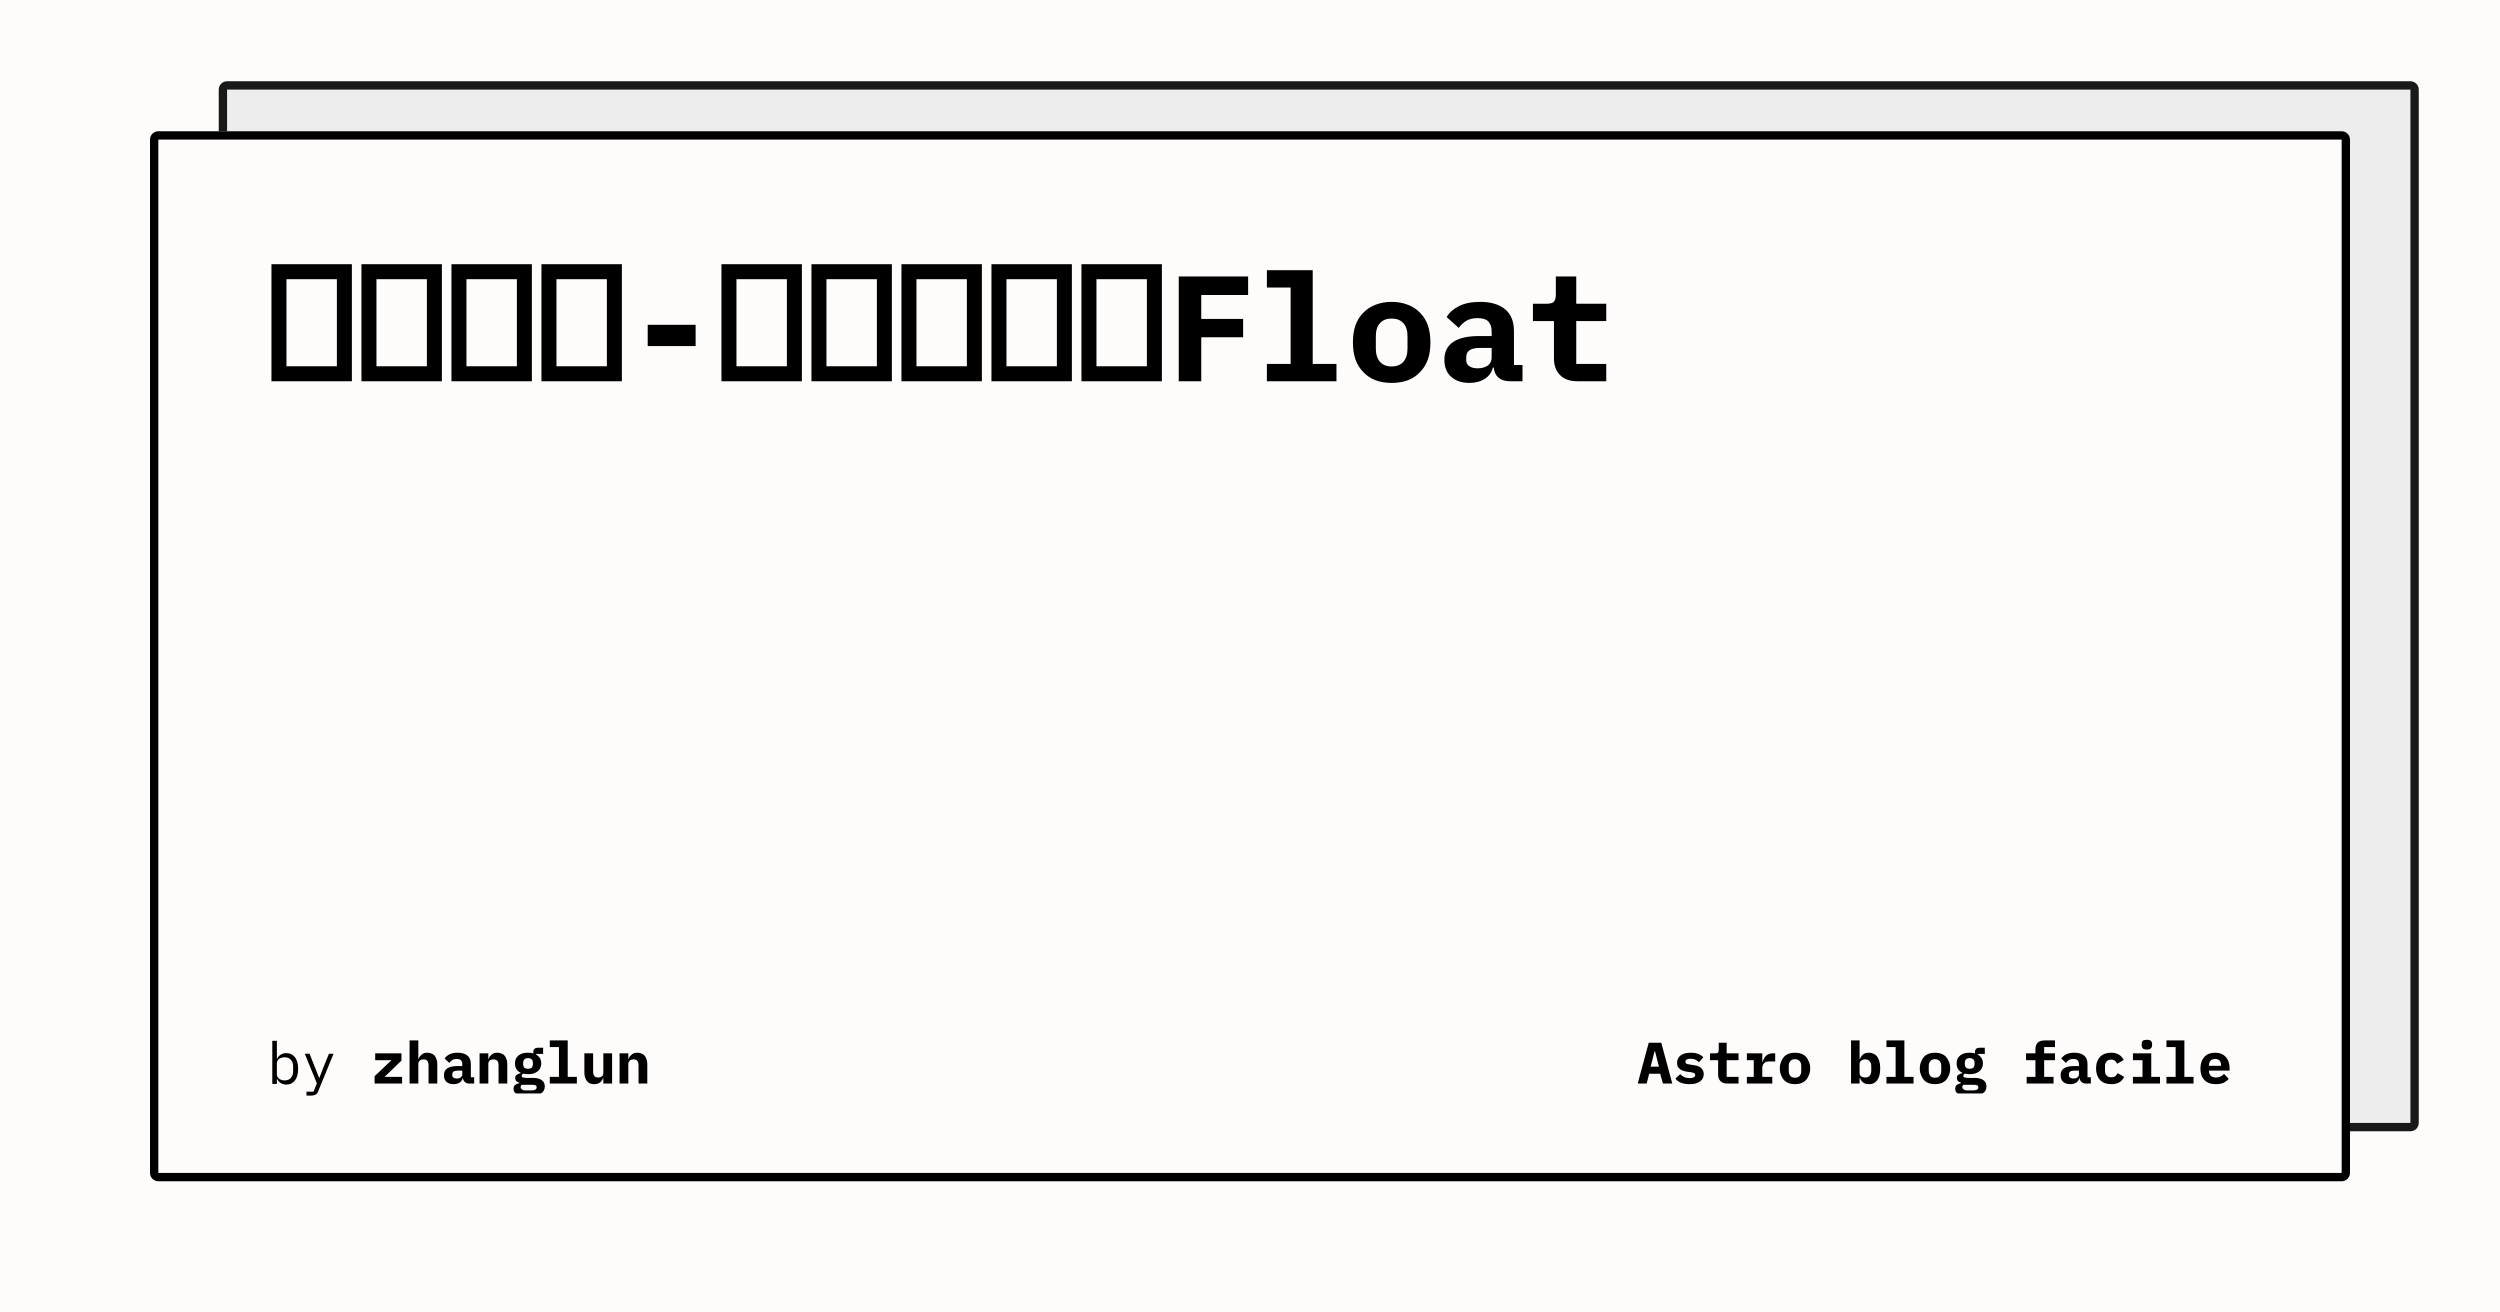 <svg width="1200" height="630" viewBox="0 0 1200 630" xmlns="http://www.w3.org/2000/svg"><rect x="0" y="0" width="1200" height="630" fill="#fefbfb"/><defs><clipPath id="satori_bc-id-0"><path x="105" y="39" width="1056" height="504" d="M109,39 h1048 a4,4 0 0 1 4,4 v496 a4,4 0 0 1 -4,4 h-1048 a4,4 0 0 1 -4,-4 v-496 a4,4 0 0 1 4,-4"/></clipPath></defs><g opacity="0.9"><path x="105" y="39" width="1056" height="504" fill="#ecebeb" d="M109,39 h1048 a4,4 0 0 1 4,4 v496 a4,4 0 0 1 -4,4 h-1048 a4,4 0 0 1 -4,-4 v-496 a4,4 0 0 1 4,-4"/><path width="1056" height="504" clip-path="url(#satori_bc-id-0)" fill="none" stroke="#000" stroke-width="8" d="M106.172,40.172 A4,4 0 0 1 109,39 h1048 a4,4 0 0 1 4,4 v496 a4,4 0 0 1 -4,4 h-1048 a4,4 0 0 1 -4,-4 v-496 A4,4 0 0 1 106.172,40.172"/></g><defs><clipPath id="satori_bc-id-1"><path x="72" y="63" width="1056" height="504" d="M76,63 h1048 a4,4 0 0 1 4,4 v496 a4,4 0 0 1 -4,4 h-1048 a4,4 0 0 1 -4,-4 v-496 a4,4 0 0 1 4,-4"/></clipPath></defs><path x="72" y="63" width="1056" height="504" fill="#fefbfb" d="M76,63 h1048 a4,4 0 0 1 4,4 v496 a4,4 0 0 1 -4,4 h-1048 a4,4 0 0 1 -4,-4 v-496 a4,4 0 0 1 4,-4"/><path width="1056" height="504" clip-path="url(#satori_bc-id-1)" fill="none" stroke="#000" stroke-width="8" d="M73.172,64.172 A4,4 0 0 1 76,63 h1048 a4,4 0 0 1 4,4 v496 a4,4 0 0 1 -4,4 h-1048 a4,4 0 0 1 -4,-4 v-496 A4,4 0 0 1 73.172,64.172"/><clipPath id="satori_cp-id-1-0-0"><rect x="128" y="103" width="648" height="94"/></clipPath><mask id="satori_om-id-1-0-0"><rect x="128" y="103" width="648" height="94" fill="#fff"/></mask><path fill="black" d="M168.9 183.0L130.3 183.0L130.3 126.8L168.9 126.8L168.9 183.0ZM137.5 134.0L137.5 175.8L161.7 175.8L161.7 134.0L137.5 134.0ZM212.1 183.0L173.5 183.0L173.5 126.8L212.1 126.8L212.1 183.0ZM180.7 134.0L180.7 175.8L204.9 175.8L204.9 134.0L180.7 134.0ZM255.3 183.0L216.7 183.0L216.7 126.8L255.3 126.8L255.3 183.0ZM223.9 134.0L223.9 175.8L248.1 175.8L248.1 134.0L223.9 134.0ZM298.5 183.0L259.9 183.0L259.9 126.8L298.5 126.8L298.5 183.0ZM267.1 134.0L267.1 175.8L291.3 175.8L291.3 134.0L267.1 134.0ZM333.9 166.1L310.9 166.1L310.9 155.9L333.9 155.9L333.9 166.1ZM384.9 183.0L346.3 183.0L346.3 126.8L384.9 126.8L384.9 183.0ZM353.5 134.0L353.5 175.8L377.7 175.8L377.7 134.0L353.5 134.0ZM428.1 183.0L389.5 183.0L389.5 126.8L428.1 126.8L428.1 183.0ZM396.7 134.0L396.7 175.8L420.9 175.8L420.9 134.0L396.7 134.0ZM471.3 183.0L432.7 183.0L432.7 126.8L471.3 126.8L471.3 183.0ZM439.9 134.0L439.9 175.8L464.1 175.8L464.1 134.0L439.9 134.0ZM514.5 183.0L475.9 183.0L475.9 126.8L514.5 126.8L514.5 183.0ZM483.1 134.0L483.1 175.8L507.3 175.8L507.3 134.0L483.1 134.0ZM557.7 183.0L519.1 183.0L519.1 126.8L557.7 126.8L557.7 183.0ZM526.3 134.0L526.3 175.8L550.5 175.8L550.5 134.0L526.3 134.0ZM576.6 183.0L565.8 183.0L565.8 132.7L599.1 132.7L599.1 141.6L576.6 141.6L576.6 153.1L596.7 153.1L596.7 161.9L576.6 161.9L576.6 183.0ZM608.1 183.0L608.1 174.7L619.5 174.7L619.5 138.0L608.1 138.0L608.1 129.7L630.1 129.7L630.1 174.7L641.5 174.7L641.5 183.0L608.1 183.0ZM668.0 183.8L668.0 183.8Q663.7 183.8 660.2 182.5Q656.8 181.2 654.4 178.6Q651.9 176.1 650.6 172.5Q649.4 168.9 649.4 164.4L649.4 164.4Q649.4 159.8 650.6 156.2Q651.9 152.6 654.4 150.1Q656.8 147.6 660.2 146.3Q663.7 144.9 668.0 144.9L668.0 144.9Q672.3 144.9 675.8 146.3Q679.2 147.6 681.6 150.1Q684.1 152.6 685.4 156.2Q686.6 159.8 686.6 164.4L686.6 164.4Q686.6 168.9 685.4 172.5Q684.1 176.1 681.6 178.6Q679.2 181.2 675.8 182.5Q672.3 183.8 668.0 183.8ZM668.0 175.9L668.0 175.9Q671.6 175.9 673.6 173.7Q675.6 171.4 675.6 167.3L675.6 167.3L675.6 161.4Q675.6 157.3 673.6 155.1Q671.6 152.9 668.0 152.9L668.0 152.9Q664.4 152.9 662.4 155.1Q660.4 157.3 660.4 161.4L660.4 161.4L660.4 167.3Q660.4 171.4 662.4 173.7Q664.4 175.9 668.0 175.9ZM730.8 183.0L724.7 183.0Q721.4 183.0 719.3 181.3Q717.3 179.6 717.0 176.4L717.0 176.4L716.6 176.4Q715.6 180.1 712.6 181.9Q709.6 183.8 705.3 183.8L705.3 183.8Q699.9 183.8 696.6 180.9Q693.3 178.0 693.3 172.7L693.3 172.7Q693.3 166.9 697.6 164.1Q701.8 161.3 710.0 161.3L710.0 161.3L716.0 161.3L716.0 159.4Q716.0 156.1 714.5 154.4Q712.9 152.7 709.3 152.7L709.3 152.7Q705.9 152.7 703.8 154.0Q701.7 155.3 700.2 157.4L700.2 157.4L694.4 152.2Q696.2 149.0 700.2 147.0Q704.2 144.9 710.5 144.9L710.5 144.9Q718.1 144.9 722.4 148.4Q726.7 151.9 726.7 159.0L726.7 159.0L726.7 175.2L730.8 175.2L730.8 183.0ZM709.3 176.8L709.3 176.8Q712.1 176.8 714.1 175.5Q716.0 174.1 716.0 171.5L716.0 171.5L716.0 167.0L710.3 167.0Q703.8 167.0 703.8 171.4L703.8 171.4L703.8 172.9Q703.8 174.8 705.3 175.8Q706.8 176.8 709.3 176.8ZM771.0 183.0L757.3 183.0Q751.5 183.0 748.7 179.9Q745.9 176.9 745.9 172.2L745.9 172.2L745.9 154.1L735.8 154.1L735.8 145.8L742.4 145.8Q744.8 145.8 745.8 144.9Q746.8 143.9 746.8 141.4L746.8 141.4L746.8 132.7L756.6 132.7L756.6 145.8L771.0 145.8L771.0 154.1L756.6 154.1L756.6 174.7L771.0 174.7L771.0 183.0Z " clip-path="url(#satori_cp-id-1-0-0)" mask="url(#satori_om-id-1-0-0)"/><path fill="black" d="M130.7 520.3L130.7 499.6L132.9 499.6L132.9 508.2L133.0 508.2Q134.4 505.5 137.5 505.5L137.5 505.5Q140.1 505.5 141.6 507.5Q143.1 509.5 143.1 513.0L143.1 513.0Q143.1 516.6 141.6 518.6Q140.1 520.6 137.5 520.6L137.5 520.6Q134.4 520.6 133.0 517.9L133.0 517.9L132.9 517.9L132.9 520.3L130.7 520.3ZM136.6 518.6L136.6 518.6Q138.6 518.6 139.6 517.4Q140.7 516.2 140.7 514.3L140.7 514.3L140.7 511.8Q140.7 509.9 139.6 508.7Q138.6 507.5 136.6 507.5L136.6 507.5Q135.8 507.5 135.2 507.7Q134.5 507.9 134.0 508.2Q133.5 508.6 133.2 509.2Q132.9 509.7 132.9 510.4L132.9 510.4L132.9 515.7Q132.9 516.4 133.2 516.9Q133.5 517.5 134.0 517.8Q134.5 518.2 135.2 518.4Q135.8 518.6 136.6 518.6ZM155.4 511.9L157.9 505.8L160.1 505.8L152.9 523.4Q152.7 524.1 152.4 524.5Q152.1 525.0 151.7 525.3Q151.2 525.6 150.7 525.7Q150.1 525.9 149.3 525.9L149.3 525.9L147.1 525.9L147.1 524.0L150.5 524.0L152.1 520.0L146.3 505.8L148.6 505.8L151.0 511.9L153.2 517.4L153.3 517.4L155.4 511.9Z "/><clipPath id="satori_cp-id-1-0-1-0-2"><rect x="178" y="489" width="134" height="36"/></clipPath><mask id="satori_om-id-1-0-1-0-2"><rect x="178" y="489" width="134" height="36" fill="#fff"/></mask><path fill="black" d="M193.0 520.1L179.8 520.1L179.8 516.6L187.9 508.9L180.1 508.9L180.1 505.6L192.7 505.6L192.7 509.1L184.6 516.9L193.0 516.9L193.0 520.1ZM196.6 520.1L196.6 499.4L200.8 499.4L200.8 508.3L200.9 508.3Q201.2 507.7 201.5 507.1Q201.9 506.6 202.4 506.2Q202.9 505.8 203.6 505.5Q204.3 505.3 205.2 505.3L205.2 505.3Q206.2 505.3 207.1 505.7Q208.0 506.0 208.6 506.7Q209.2 507.4 209.5 508.4Q209.9 509.4 209.9 510.7L209.9 510.7L209.9 520.1L205.7 520.1L205.7 511.3Q205.7 508.5 203.3 508.5L203.3 508.5Q202.8 508.5 202.4 508.6Q201.9 508.8 201.5 509.0Q201.2 509.3 201.0 509.7Q200.8 510.1 200.8 510.6L200.8 510.6L200.8 520.1L196.6 520.1ZM227.6 520.1L225.2 520.1Q223.9 520.1 223.2 519.4Q222.4 518.8 222.2 517.5L222.2 517.5L222.1 517.5Q221.7 519.0 220.5 519.7Q219.4 520.4 217.7 520.4L217.7 520.4Q215.6 520.4 214.3 519.3Q213.1 518.2 213.1 516.1L213.1 516.1Q213.1 513.8 214.7 512.8Q216.4 511.7 219.6 511.7L219.6 511.7L221.9 511.7L221.9 510.9Q221.9 509.6 221.3 509.0Q220.7 508.3 219.2 508.3L219.2 508.3Q217.9 508.3 217.1 508.8Q216.3 509.3 215.7 510.2L215.7 510.2L213.4 508.1Q214.2 506.9 215.7 506.1Q217.3 505.3 219.7 505.3L219.7 505.3Q222.7 505.3 224.4 506.7Q226.0 508.0 226.0 510.8L226.0 510.8L226.0 517.1L227.6 517.1L227.6 520.1ZM219.3 517.7L219.3 517.7Q220.4 517.7 221.1 517.2Q221.9 516.6 221.9 515.6L221.9 515.6L221.9 513.9L219.7 513.9Q217.1 513.9 217.1 515.6L217.1 515.6L217.1 516.2Q217.1 516.9 217.7 517.3Q218.3 517.7 219.3 517.7ZM234.4 520.1L230.2 520.1L230.2 505.6L234.4 505.6L234.4 508.3L234.5 508.3Q234.8 507.7 235.1 507.1Q235.5 506.6 236.0 506.2Q236.5 505.8 237.2 505.5Q237.9 505.3 238.8 505.3L238.8 505.3Q239.8 505.3 240.7 505.7Q241.6 506.0 242.2 506.7Q242.8 507.4 243.1 508.4Q243.5 509.4 243.5 510.7L243.5 510.7L243.5 520.1L239.3 520.1L239.3 511.3Q239.3 508.5 236.9 508.5L236.9 508.5Q236.4 508.5 236.0 508.6Q235.5 508.8 235.1 509.0Q234.8 509.3 234.6 509.7Q234.4 510.1 234.4 510.6L234.4 510.6L234.4 520.1ZM261.5 521.5L261.5 521.5Q261.5 523.8 259.6 524.9Q257.7 526.0 253.5 526.0L253.5 526.0Q251.4 526.0 250.1 525.8Q248.8 525.6 248.0 525.1Q247.2 524.7 246.8 524.0Q246.5 523.4 246.5 522.7L246.5 522.7Q246.5 521.5 247.2 520.8Q248.0 520.2 249.3 519.9L249.3 519.9L249.3 519.7Q248.4 519.4 247.8 518.9Q247.3 518.4 247.3 517.4L247.3 517.4Q247.3 516.4 248.0 515.9Q248.7 515.4 249.9 515.1L249.9 515.1L249.9 514.9Q248.6 514.3 247.9 513.2Q247.2 512.1 247.2 510.5L247.2 510.5Q247.2 509.2 247.6 508.2Q248.1 507.3 248.9 506.6Q249.7 506.0 250.9 505.6Q252.0 505.3 253.4 505.3L253.4 505.3Q254.8 505.3 256.0 505.6L256.0 505.6L256.0 504.8Q256.0 504.0 256.6 503.4Q257.2 502.9 258.2 502.9L258.2 502.9L260.7 502.9L260.7 505.9L257.3 505.9L257.3 506.1Q258.4 506.8 259.1 507.8Q259.8 508.9 259.8 510.5L259.8 510.5Q259.8 511.7 259.3 512.7Q258.9 513.6 258.0 514.3Q257.2 514.9 256.0 515.3Q254.9 515.6 253.4 515.6L253.4 515.6Q252.8 515.6 252.2 515.5Q251.6 515.5 251.1 515.3L251.1 515.3Q250.8 515.5 250.6 515.8Q250.4 516.0 250.4 516.4L250.4 516.4Q250.4 516.7 250.5 516.9Q250.7 517.1 251.0 517.2Q251.3 517.3 251.7 517.3Q252.1 517.4 252.5 517.4L252.5 517.4L255.8 517.4Q257.3 517.4 258.4 517.7Q259.5 518.0 260.2 518.6Q260.9 519.1 261.2 519.9Q261.5 520.6 261.5 521.5ZM257.6 521.9L257.6 521.9Q257.6 521.3 257.2 521.0Q256.7 520.7 255.4 520.7L255.4 520.7L250.5 520.7Q249.9 521.1 249.9 521.8L249.9 521.8Q249.9 522.5 250.5 522.9Q251.1 523.4 252.5 523.4L252.5 523.4L254.9 523.4Q256.3 523.4 257.0 523.0Q257.6 522.6 257.6 521.9ZM253.4 513.0L253.4 513.0Q254.7 513.0 255.3 512.4Q255.8 511.7 255.8 510.8L255.8 510.8L255.8 510.1Q255.8 509.2 255.3 508.6Q254.7 507.9 253.4 507.9L253.4 507.9Q252.2 507.9 251.6 508.6Q251.1 509.2 251.1 510.1L251.1 510.1L251.1 510.8Q251.1 511.7 251.6 512.4Q252.2 513.0 253.4 513.0ZM263.9 520.1L263.9 516.9L268.3 516.9L268.3 502.6L263.9 502.6L263.9 499.4L272.5 499.4L272.5 516.9L276.9 516.9L276.9 520.1L263.9 520.1ZM289.6 520.1L289.6 517.5L289.5 517.5Q289.0 518.7 288.0 519.6Q286.9 520.4 285.2 520.4L285.2 520.4Q284.2 520.4 283.3 520.1Q282.4 519.7 281.8 519.0Q281.2 518.3 280.9 517.3Q280.5 516.3 280.5 515.0L280.5 515.0L280.5 505.6L284.7 505.6L284.7 514.4Q284.7 517.2 287.1 517.2L287.1 517.2Q287.6 517.2 288.0 517.1Q288.5 517.0 288.8 516.7Q289.2 516.5 289.4 516.1Q289.6 515.7 289.6 515.1L289.6 515.1L289.6 505.6L293.8 505.6L293.8 520.1L289.6 520.1ZM301.6 520.1L297.4 520.1L297.4 505.6L301.6 505.6L301.6 508.3L301.7 508.3Q302.0 507.7 302.3 507.1Q302.7 506.6 303.2 506.2Q303.7 505.8 304.4 505.5Q305.1 505.3 306.0 505.3L306.0 505.3Q307.0 505.3 307.9 505.7Q308.8 506.0 309.4 506.7Q310.0 507.4 310.3 508.4Q310.7 509.4 310.7 510.7L310.7 510.7L310.7 520.1L306.5 520.1L306.5 511.3Q306.5 508.5 304.1 508.5L304.1 508.5Q303.6 508.5 303.2 508.6Q302.7 508.8 302.3 509.0Q302.0 509.3 301.8 509.7Q301.6 510.1 301.6 510.6L301.6 510.6L301.6 520.1Z " clip-path="url(#satori_cp-id-1-0-1-0-2)" mask="url(#satori_om-id-1-0-1-0-2)"/><clipPath id="satori_cp-id-1-0-1-1"><rect x="786" y="489" width="286" height="36"/></clipPath><mask id="satori_om-id-1-0-1-1"><rect x="786" y="489" width="286" height="36" fill="#fff"/></mask><path fill="black" d="M802.7 520.1L798.2 520.1L796.9 515.4L791.6 515.4L790.4 520.1L786.1 520.1L791.4 500.5L797.4 500.5L802.7 520.1ZM796.3 512.0L794.4 504.6L794.2 504.6L792.3 512.0L796.3 512.0ZM811.0 520.4L811.0 520.4Q808.6 520.4 806.8 519.7Q805.1 519.0 804.2 517.7L804.2 517.7L806.5 515.6Q807.3 516.5 808.5 517.0Q809.6 517.5 811.1 517.5L811.1 517.5Q812.3 517.5 813.0 517.1Q813.7 516.8 813.7 516.0L813.7 516.0Q813.7 515.4 813.2 515.1Q812.7 514.9 811.9 514.7L811.9 514.7L809.6 514.4Q808.6 514.2 807.8 513.9Q806.9 513.7 806.3 513.1Q805.7 512.6 805.3 511.9Q805.0 511.2 805.0 510.2L805.0 510.2Q805.0 507.9 806.7 506.6Q808.4 505.3 811.6 505.3L811.6 505.3Q813.7 505.3 815.2 505.9Q816.7 506.5 817.6 507.5L817.6 507.5L815.5 509.9Q814.9 509.2 813.9 508.7Q812.9 508.2 811.4 508.2L811.4 508.2Q809.0 508.2 809.0 509.7L809.0 509.7Q809.0 510.3 809.5 510.6Q810.0 510.8 810.8 510.9L810.8 510.9L813.1 511.3Q814.1 511.4 814.9 511.7Q815.8 512.0 816.4 512.5Q817.0 513.0 817.4 513.8Q817.8 514.5 817.8 515.5L817.8 515.5Q817.8 517.8 816.0 519.1Q814.3 520.4 811.0 520.4ZM834.5 520.1L829.1 520.1Q826.9 520.1 825.8 518.9Q824.7 517.7 824.7 515.9L824.7 515.9L824.7 508.9L820.8 508.9L820.8 505.6L823.3 505.6Q824.2 505.6 824.6 505.3Q825.0 504.9 825.0 503.9L825.0 503.9L825.0 500.5L828.8 500.5L828.8 505.6L834.5 505.6L834.5 508.9L828.8 508.9L828.8 516.9L834.5 516.9L834.5 520.1ZM838.5 520.1L838.5 516.9L841.8 516.9L841.8 508.9L838.5 508.9L838.5 505.6L845.9 505.6L845.9 509.7L846.1 509.7Q846.3 508.9 846.7 508.2Q847.0 507.5 847.6 506.9Q848.1 506.3 848.9 506.0Q849.7 505.6 850.8 505.6L850.8 505.6L852.1 505.6L852.1 509.5L849.1 509.5Q847.5 509.5 846.7 510.4Q845.9 511.3 845.9 512.6L845.9 512.6L845.9 516.9L850.7 516.9L850.7 520.1L838.5 520.1ZM861.6 520.4L861.6 520.4Q859.9 520.4 858.6 519.9Q857.2 519.4 856.3 518.4Q855.4 517.4 854.9 516.0Q854.3 514.6 854.3 512.9L854.3 512.9Q854.3 511.1 854.9 509.7Q855.4 508.3 856.3 507.3Q857.2 506.3 858.6 505.8Q859.9 505.3 861.6 505.3L861.6 505.3Q863.3 505.3 864.6 505.8Q866.0 506.3 866.9 507.3Q867.8 508.3 868.3 509.7Q868.9 511.1 868.9 512.9L868.9 512.9Q868.9 514.6 868.3 516.0Q867.8 517.4 866.9 518.4Q866.0 519.4 864.6 519.9Q863.3 520.4 861.6 520.4ZM861.6 517.3L861.6 517.3Q863.0 517.3 863.8 516.5Q864.6 515.6 864.6 514.0L864.6 514.0L864.6 511.7Q864.6 510.1 863.8 509.3Q863.0 508.4 861.6 508.4L861.6 508.4Q860.2 508.4 859.4 509.3Q858.6 510.1 858.6 511.7L858.6 511.7L858.6 514.0Q858.6 515.6 859.4 516.5Q860.2 517.3 861.6 517.3Z M888.5 520.1L888.5 499.4L892.6 499.4L892.6 508.3L892.8 508.3Q893.3 507.0 894.3 506.1Q895.3 505.3 897.1 505.3L897.1 505.3Q898.3 505.3 899.3 505.8Q900.3 506.2 901.0 507.1Q901.7 508.1 902.1 509.5Q902.5 510.9 902.5 512.9L902.5 512.9Q902.5 514.8 902.1 516.3Q901.7 517.7 901.0 518.6Q900.3 519.5 899.3 520.0Q898.3 520.4 897.1 520.4L897.1 520.4Q895.3 520.4 894.3 519.6Q893.3 518.8 892.8 517.5L892.8 517.5L892.6 517.5L892.6 520.1L888.5 520.1ZM895.3 517.2L895.3 517.2Q896.7 517.2 897.4 516.4Q898.2 515.5 898.2 514.0L898.2 514.0L898.2 511.7Q898.2 510.2 897.4 509.4Q896.7 508.5 895.3 508.5L895.3 508.5Q894.2 508.5 893.4 509.1Q892.6 509.6 892.6 510.7L892.6 510.7L892.6 515.0Q892.6 516.1 893.4 516.7Q894.2 517.2 895.3 517.2ZM905.5 520.1L905.5 516.9L909.9 516.9L909.9 502.6L905.5 502.6L905.5 499.4L914.1 499.4L914.1 516.9L918.5 516.9L918.5 520.1L905.5 520.1ZM928.8 520.4L928.8 520.4Q927.1 520.4 925.8 519.9Q924.4 519.4 923.5 518.4Q922.6 517.4 922.1 516.0Q921.5 514.6 921.5 512.9L921.5 512.9Q921.5 511.1 922.1 509.7Q922.6 508.3 923.5 507.3Q924.4 506.3 925.8 505.8Q927.1 505.3 928.8 505.3L928.8 505.3Q930.5 505.3 931.8 505.8Q933.2 506.3 934.1 507.3Q935.0 508.3 935.5 509.7Q936.1 511.1 936.1 512.9L936.1 512.9Q936.1 514.6 935.5 516.0Q935.0 517.4 934.1 518.4Q933.2 519.4 931.8 519.9Q930.5 520.4 928.8 520.4ZM928.8 517.3L928.8 517.3Q930.2 517.3 931.0 516.5Q931.8 515.6 931.8 514.0L931.8 514.0L931.8 511.7Q931.8 510.1 931.0 509.3Q930.2 508.4 928.8 508.4L928.8 508.4Q927.4 508.4 926.6 509.3Q925.8 510.1 925.8 511.7L925.8 511.7L925.8 514.0Q925.8 515.6 926.6 516.5Q927.4 517.3 928.8 517.3ZM953.5 521.5L953.5 521.5Q953.5 523.8 951.6 524.9Q949.7 526.0 945.5 526.0L945.5 526.0Q943.4 526.0 942.1 525.8Q940.8 525.6 940.0 525.1Q939.2 524.7 938.8 524.0Q938.5 523.4 938.5 522.7L938.5 522.7Q938.5 521.5 939.2 520.8Q940.0 520.2 941.3 519.9L941.3 519.9L941.3 519.7Q940.4 519.4 939.8 518.9Q939.3 518.4 939.3 517.4L939.3 517.4Q939.3 516.4 940.0 515.9Q940.7 515.4 941.9 515.1L941.9 515.1L941.9 514.9Q940.6 514.3 939.9 513.2Q939.2 512.1 939.2 510.5L939.2 510.5Q939.2 509.2 939.6 508.2Q940.1 507.3 940.9 506.6Q941.7 506.0 942.9 505.6Q944.0 505.3 945.4 505.3L945.4 505.3Q946.8 505.3 948.0 505.6L948.0 505.6L948.0 504.8Q948.0 504.0 948.6 503.4Q949.2 502.9 950.2 502.9L950.2 502.9L952.7 502.9L952.7 505.9L949.3 505.9L949.3 506.1Q950.4 506.8 951.1 507.8Q951.8 508.9 951.8 510.5L951.8 510.5Q951.8 511.7 951.3 512.7Q950.9 513.6 950.0 514.3Q949.2 514.9 948.0 515.3Q946.9 515.6 945.4 515.6L945.4 515.6Q944.8 515.6 944.2 515.5Q943.6 515.5 943.1 515.3L943.1 515.3Q942.8 515.5 942.6 515.8Q942.4 516.0 942.4 516.4L942.4 516.4Q942.4 516.7 942.5 516.9Q942.7 517.1 943.0 517.2Q943.3 517.3 943.7 517.3Q944.1 517.4 944.5 517.4L944.5 517.4L947.8 517.4Q949.3 517.4 950.4 517.7Q951.5 518.0 952.2 518.6Q952.9 519.1 953.2 519.9Q953.5 520.6 953.5 521.5ZM949.6 521.9L949.6 521.9Q949.6 521.3 949.2 521.0Q948.7 520.7 947.4 520.7L947.4 520.7L942.5 520.7Q941.9 521.1 941.9 521.8L941.9 521.8Q941.9 522.5 942.5 522.9Q943.1 523.4 944.5 523.4L944.5 523.4L946.9 523.4Q948.3 523.4 949.0 523.0Q949.6 522.6 949.6 521.9ZM945.4 513.0L945.4 513.0Q946.7 513.0 947.3 512.4Q947.8 511.7 947.8 510.8L947.8 510.8L947.8 510.1Q947.8 509.2 947.3 508.6Q946.7 507.9 945.4 507.9L945.4 507.9Q944.2 507.9 943.6 508.6Q943.1 509.2 943.1 510.1L943.1 510.1L943.1 510.8Q943.1 511.7 943.6 512.4Q944.2 513.0 945.4 513.0Z M972.8 520.1L972.8 516.9L977.0 516.9L977.0 508.9L972.5 508.9L972.5 505.6L977.0 505.6L977.0 503.5Q977.0 501.7 978.1 500.5Q979.2 499.4 981.5 499.4L981.5 499.4L986.4 499.4L986.4 502.6L981.2 502.6L981.2 505.6L986.4 505.6L986.4 508.9L981.2 508.9L981.2 516.9L985.7 516.9L985.7 520.1L972.8 520.1ZM1003.6 520.1L1001.2 520.1Q999.9 520.1 999.2 519.4Q998.4 518.8 998.2 517.5L998.2 517.5L998.1 517.5Q997.7 519.0 996.5 519.7Q995.4 520.4 993.7 520.4L993.7 520.4Q991.6 520.4 990.3 519.3Q989.1 518.2 989.1 516.1L989.1 516.1Q989.1 513.8 990.7 512.8Q992.4 511.7 995.6 511.7L995.6 511.7L997.9 511.7L997.9 510.9Q997.9 509.6 997.3 509.0Q996.7 508.3 995.2 508.3L995.2 508.3Q993.9 508.3 993.1 508.8Q992.3 509.3 991.7 510.2L991.7 510.2L989.4 508.1Q990.2 506.9 991.7 506.1Q993.3 505.3 995.7 505.3L995.7 505.3Q998.7 505.3 1000.4 506.7Q1002.0 508.0 1002.0 510.8L1002.0 510.8L1002.0 517.1L1003.6 517.1L1003.6 520.1ZM995.3 517.7L995.3 517.7Q996.4 517.7 997.1 517.2Q997.9 516.6 997.9 515.6L997.9 515.6L997.9 513.9L995.7 513.9Q993.1 513.9 993.1 515.6L993.1 515.6L993.1 516.2Q993.1 516.9 993.7 517.3Q994.3 517.7 995.3 517.7ZM1013.4 520.4L1013.4 520.4Q1011.7 520.4 1010.3 519.9Q1009.0 519.4 1008.0 518.4Q1007.1 517.4 1006.6 516.0Q1006.1 514.6 1006.1 512.9L1006.1 512.9Q1006.1 511.1 1006.6 509.7Q1007.1 508.3 1008.0 507.3Q1009.0 506.3 1010.3 505.8Q1011.7 505.3 1013.4 505.3L1013.4 505.3Q1015.7 505.3 1017.2 506.3Q1018.6 507.2 1019.4 508.8L1019.4 508.8L1016.2 510.6Q1015.8 509.7 1015.2 509.2Q1014.5 508.6 1013.4 508.6L1013.4 508.6Q1011.9 508.6 1011.2 509.4Q1010.4 510.3 1010.4 511.7L1010.4 511.7L1010.4 514.0Q1010.4 515.5 1011.2 516.3Q1011.9 517.1 1013.4 517.1L1013.4 517.1Q1014.6 517.1 1015.3 516.6Q1016.0 516.0 1016.5 515.1L1016.5 515.1L1019.6 516.9Q1018.8 518.5 1017.3 519.5Q1015.8 520.4 1013.4 520.4ZM1030.5 503.8L1030.5 503.8Q1029.1 503.8 1028.5 503.2Q1028.0 502.6 1028.0 501.8L1028.0 501.8L1028.0 501.0Q1028.0 500.2 1028.5 499.6Q1029.1 499.1 1030.5 499.1L1030.5 499.1Q1031.9 499.1 1032.4 499.6Q1033.0 500.2 1033.0 501.0L1033.0 501.0L1033.0 501.8Q1033.0 502.6 1032.4 503.2Q1031.9 503.8 1030.5 503.8ZM1023.8 520.1L1023.8 516.9L1028.4 516.9L1028.4 508.9L1023.8 508.9L1023.8 505.6L1032.6 505.6L1032.6 516.9L1036.8 516.9L1036.8 520.1L1023.8 520.1ZM1039.9 520.1L1039.9 516.9L1044.3 516.9L1044.3 502.6L1039.9 502.6L1039.9 499.4L1048.5 499.4L1048.5 516.9L1052.9 516.9L1052.9 520.1L1039.9 520.1ZM1063.6 520.4L1063.6 520.4Q1060.0 520.4 1058.1 518.4Q1056.2 516.4 1056.2 512.9L1056.2 512.9Q1056.2 511.2 1056.7 509.7Q1057.2 508.3 1058.1 507.3Q1059.0 506.3 1060.3 505.8Q1061.6 505.3 1063.2 505.3L1063.2 505.3Q1064.9 505.3 1066.1 505.8Q1067.4 506.3 1068.3 507.3Q1069.2 508.2 1069.7 509.6Q1070.2 511.0 1070.2 512.6L1070.2 512.6L1070.2 513.9L1060.3 513.9L1060.3 514.1Q1060.3 515.5 1061.2 516.4Q1062.1 517.2 1063.7 517.2L1063.7 517.2Q1065.0 517.2 1065.9 516.7Q1066.9 516.3 1067.5 515.4L1067.5 515.4L1069.8 517.9Q1068.9 518.9 1067.4 519.7Q1065.9 520.4 1063.6 520.4ZM1063.3 508.3L1063.3 508.3Q1061.9 508.3 1061.1 509.1Q1060.3 509.9 1060.3 511.3L1060.3 511.3L1060.3 511.6L1066.1 511.6L1066.1 511.3Q1066.1 509.9 1065.4 509.1Q1064.6 508.3 1063.3 508.3Z " clip-path="url(#satori_cp-id-1-0-1-1)" mask="url(#satori_om-id-1-0-1-1)"/></svg>
